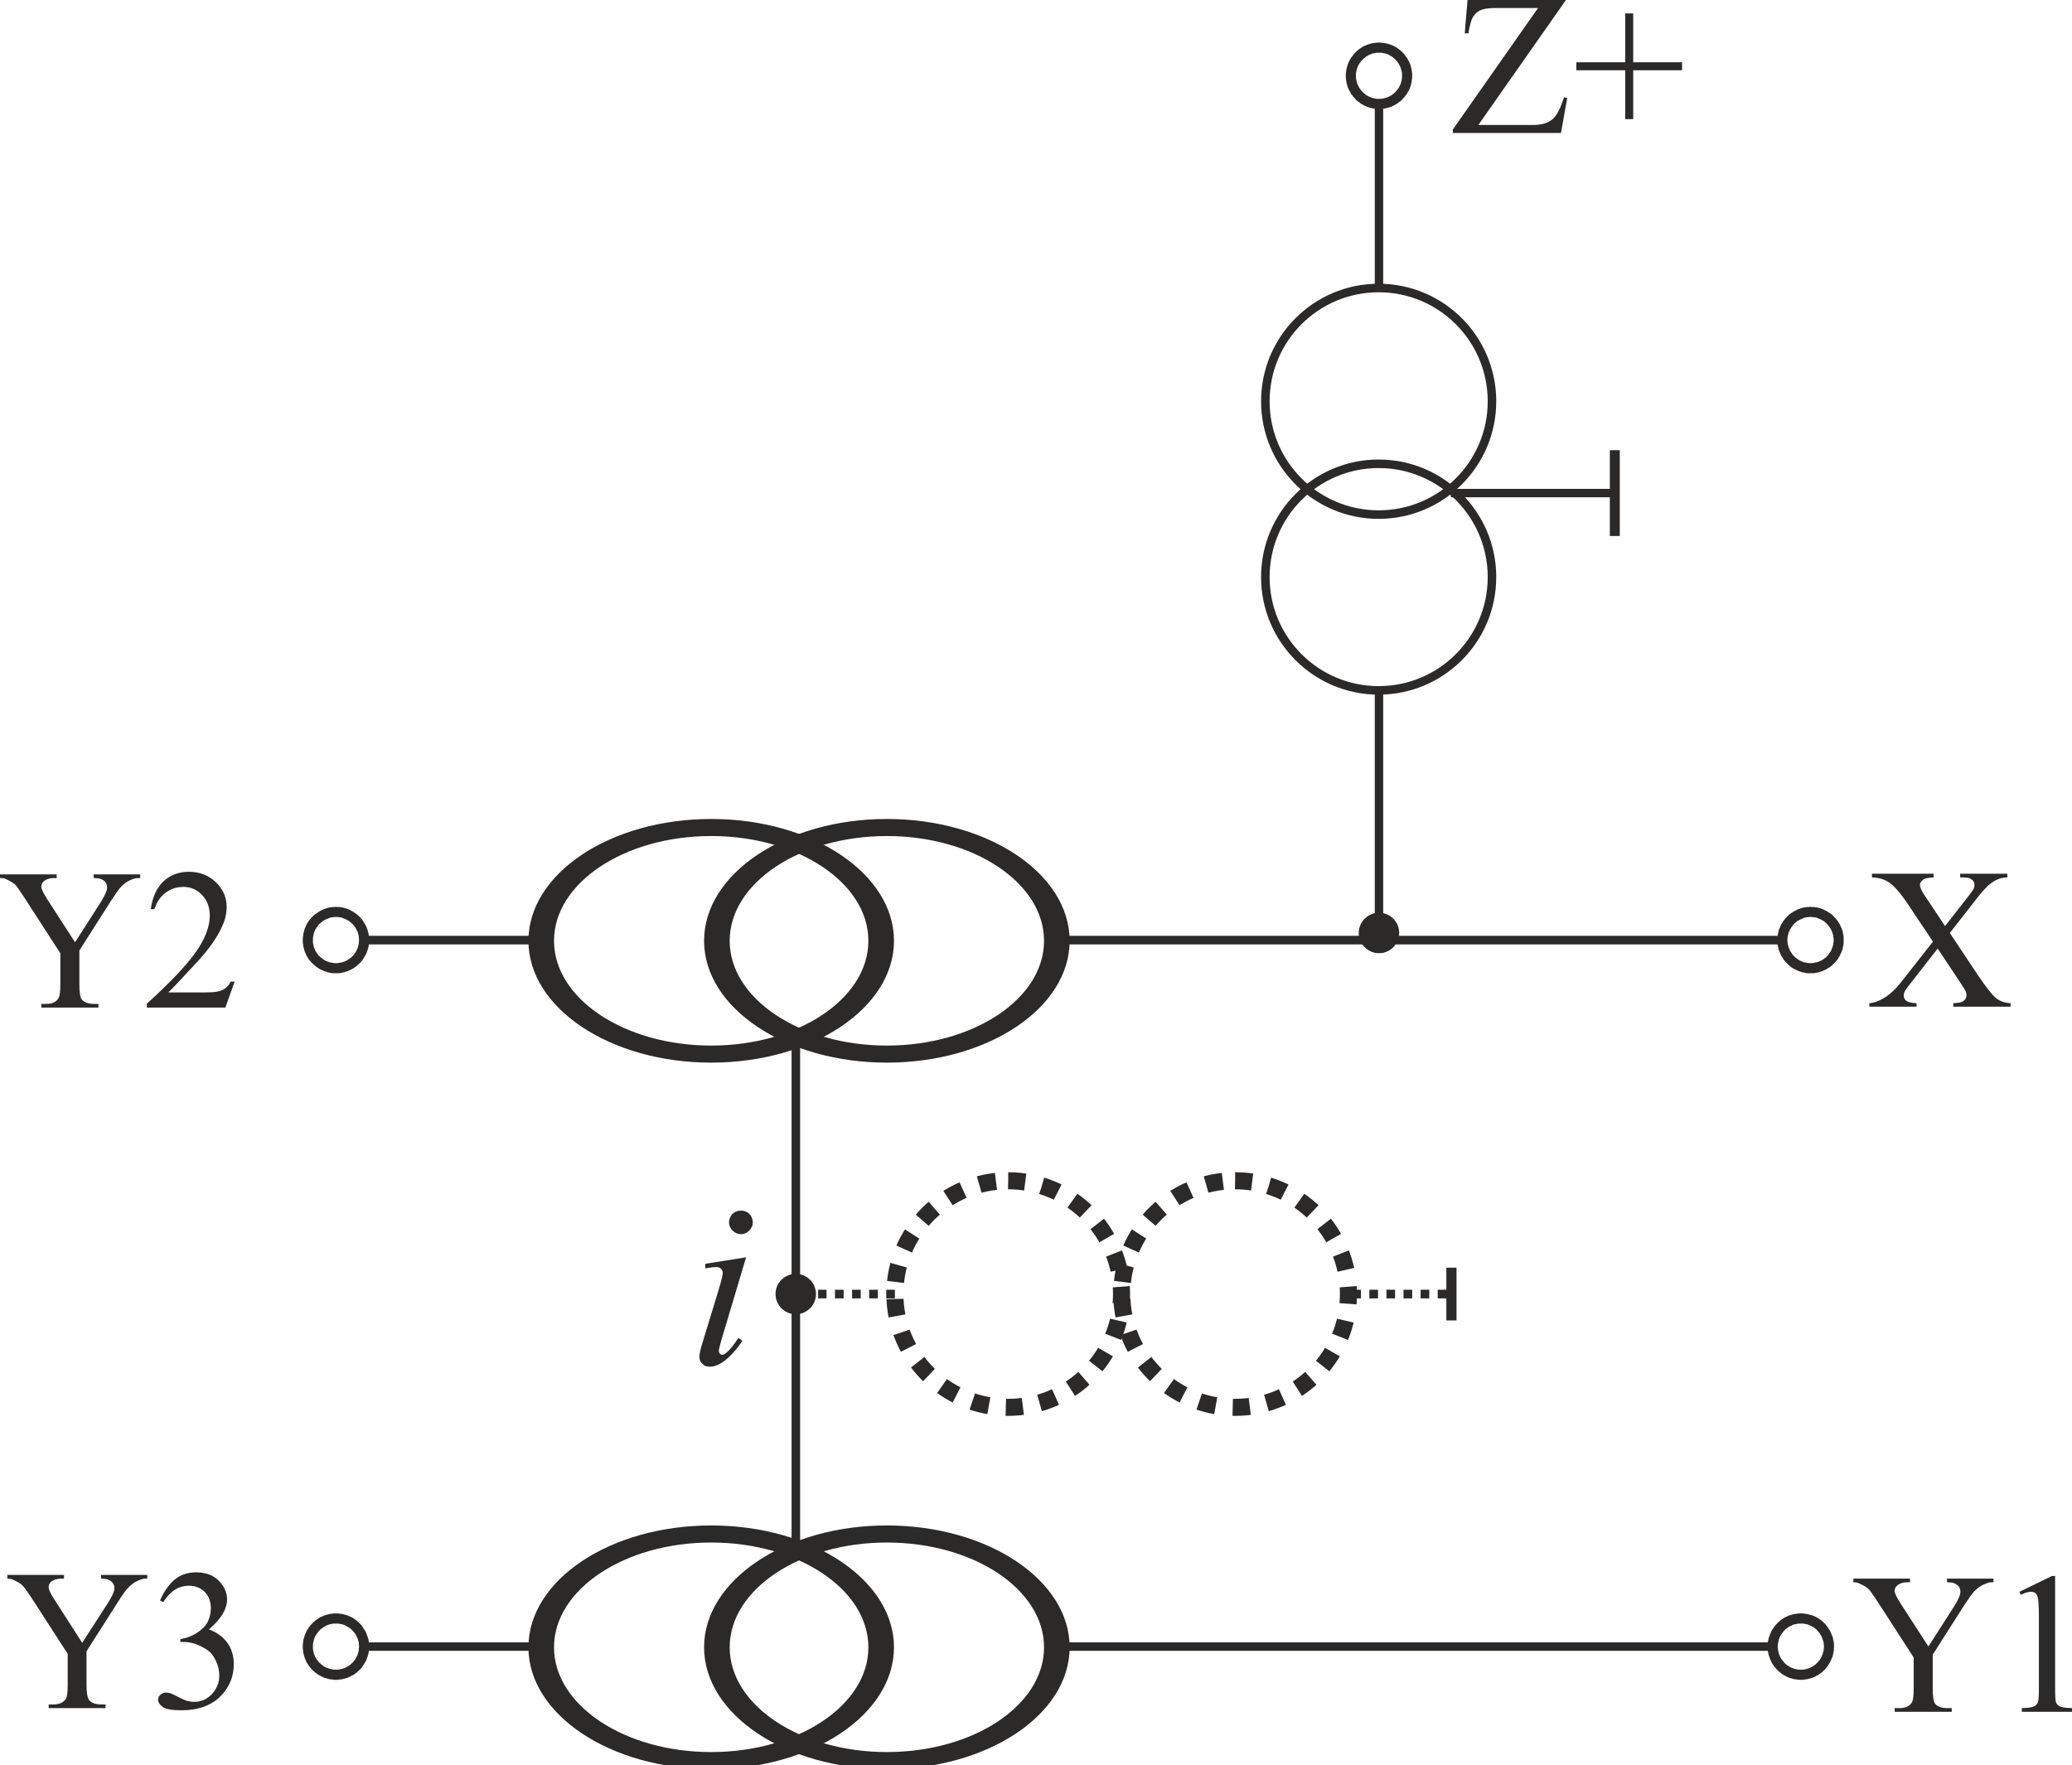 <?xml version="1.0" encoding="UTF-8"?>
<!DOCTYPE svg PUBLIC "-//W3C//DTD SVG 1.1//EN" "http://www.w3.org/Graphics/SVG/1.1/DTD/svg11.dtd">
<!-- Creator: CorelDRAW Home & Student X8 -->
<svg xmlns="http://www.w3.org/2000/svg" xml:space="preserve" width="72.84mm" height="62.059mm" version="1.1" style="shape-rendering:geometricPrecision; text-rendering:geometricPrecision; image-rendering:optimizeQuality; fill-rule:evenodd; clip-rule:evenodd"
viewBox="0 0 9581 8163"
 xmlns:xlink="http://www.w3.org/1999/xlink">
 <defs>
  <style type="text/css">
   <![CDATA[
    .str0 {stroke:#2B2A29;stroke-width:39.46}
    .str1 {stroke:#2B2A29;stroke-width:39.46;stroke-dasharray:39.46 39.46}
    .fil1 {fill:none}
    .fil0 {fill:#2B2A29;fill-rule:nonzero}
   ]]>
  </style>
 </defs>
 <g id="Warstwa_x0020_1">
  <g id="_346410272">
   <g>
    <path class="fil0" d="M8245 4368l-3358 0 0 -40 3358 0 0 40zm127 -174l0 47 0 0 -6 0 -5 1 -5 0 -5 1 -6 1 -5 2 -5 2 -4 2 -5 2 -5 2 -4 3 -5 2 -4 3 -4 4 -4 3 -3 3 -4 4 -3 4 -3 4 -3 4 -3 5 -3 4 -2 5 -2 4 -2 5 -2 5 -1 5 -2 5 -1 6 0 5 -1 5 0 6 -47 0 1 -8 0 -8 1 -7 2 -8 1 -7 2 -8 3 -7 3 -7 3 -7 3 -6 4 -7 4 -6 4 -6 5 -6 4 -5 6 -6 5 -5 5 -5 6 -4 6 -4 6 -4 7 -4 7 -3 6 -4 7 -2 7 -3 8 -2 7 -2 8 -1 7 -1 8 0 8 -1 0 0zm153 154l-46 0 0 0 0 -6 -1 -5 -1 -5 0 -6 -2 -5 -1 -5 -2 -5 -2 -5 -2 -4 -2 -5 -3 -4 -3 -5 -3 -4 -3 -4 -3 -4 -4 -4 -3 -3 -4 -3 -4 -4 -4 -3 -5 -2 -4 -3 -5 -2 -5 -2 -4 -2 -5 -2 -5 -2 -6 -1 -5 -1 -5 0 -6 -1 -5 0 0 -47 8 1 8 0 7 1 8 1 7 2 8 2 7 3 7 2 6 4 7 3 6 4 7 4 6 4 6 4 5 5 5 5 5 6 5 5 5 6 4 6 4 6 4 7 3 6 3 7 3 7 3 7 2 8 1 7 2 8 1 7 0 8 0 8 0 0zm-153 153l0 -46 0 0 5 -1 6 0 5 -1 5 -1 6 -1 5 -1 5 -2 4 -2 5 -2 5 -2 4 -3 5 -3 4 -3 4 -3 4 -3 3 -4 4 -3 3 -4 3 -4 3 -5 3 -4 3 -4 2 -5 2 -5 2 -5 2 -4 1 -6 2 -5 0 -5 1 -5 1 -6 0 -5 46 0 0 8 0 8 -1 7 -2 8 -1 7 -2 7 -3 8 -3 7 -3 6 -3 7 -4 6 -4 7 -4 6 -5 5 -5 6 -5 5 -5 5 -5 5 -6 5 -6 4 -7 4 -6 4 -7 3 -6 3 -7 3 -7 2 -8 3 -7 1 -8 2 -7 1 -8 0 -8 0 0 0zm-154 -153l47 0 0 5 1 6 0 5 1 5 2 5 1 6 2 4 2 5 2 5 2 5 3 4 3 4 3 5 3 4 3 4 4 3 3 4 4 3 4 3 4 3 5 3 4 3 5 2 5 2 4 2 5 2 5 1 6 1 5 1 5 1 5 0 6 1 0 46 -8 0 -8 0 -7 -1 -8 -2 -7 -1 -8 -3 -7 -2 -7 -3 -6 -3 -7 -3 -7 -4 -6 -4 -6 -4 -6 -5 -5 -5 -5 -5 -6 -5 -4 -6 -5 -5 -4 -6 -4 -7 -4 -6 -3 -7 -3 -6 -3 -7 -3 -8 -2 -7 -1 -7 -2 -8 -1 -7 0 -8 -1 -8z"/>
   </g>
   <g>
    <path class="fil0" d="M1553 4194l0 0 8 1 8 0 8 1 7 1 8 2 7 2 7 3 7 2 7 4 6 3 7 4 6 4 6 4 6 4 5 5 6 5 5 6 5 5 4 6 4 6 4 6 4 7 4 6 3 7 2 7 3 7 2 8 2 7 1 8 1 7 1 8 0 8 -47 0 0 -6 -1 -5 0 -5 -1 -6 -1 -5 -2 -5 -1 -5 -2 -5 -3 -4 -2 -5 -2 -4 -3 -5 -3 -4 -3 -4 -4 -4 -3 -4 -4 -3 -4 -3 -4 -4 -4 -3 -5 -2 -4 -3 -5 -2 -4 -2 -5 -2 -5 -2 -5 -2 -5 -1 -6 -1 -5 0 -5 -1 -6 0 0 0 0 -47zm-153 154l0 0 0 -8 1 -8 1 -7 1 -8 2 -7 2 -8 2 -7 3 -7 3 -7 3 -6 4 -7 4 -6 4 -6 5 -6 5 -5 5 -6 5 -5 6 -5 6 -4 6 -4 6 -4 6 -4 7 -3 7 -4 7 -2 7 -3 7 -2 7 -2 8 -1 8 -1 7 0 8 -1 0 47 -5 0 -6 1 -5 0 -5 1 -5 1 -5 2 -5 2 -5 2 -5 2 -4 2 -5 3 -4 2 -4 3 -4 4 -4 3 -4 3 -4 4 -3 4 -3 4 -3 4 -3 5 -3 4 -2 5 -2 4 -2 5 -2 5 -1 5 -1 5 -1 6 -1 5 0 5 0 6 0 0 -47 0zm153 153l0 0 -8 0 -7 0 -8 -1 -8 -2 -7 -1 -7 -3 -7 -2 -7 -3 -7 -3 -7 -3 -6 -4 -6 -4 -6 -4 -6 -5 -6 -5 -5 -5 -5 -5 -5 -6 -5 -5 -4 -6 -4 -7 -4 -6 -3 -7 -3 -6 -3 -7 -2 -8 -2 -7 -2 -7 -1 -8 -1 -7 -1 -8 0 -8 47 0 0 5 0 6 1 5 1 5 1 5 1 6 2 4 2 5 2 5 2 5 3 4 3 4 3 5 3 4 3 4 4 3 4 4 4 3 4 3 4 3 4 3 5 3 4 2 5 2 5 2 5 2 5 1 5 1 5 1 5 1 6 0 5 1 0 0 0 46zm154 -153l0 8 -1 8 -1 7 -1 8 -2 7 -2 7 -3 8 -2 7 -3 6 -4 7 -4 6 -4 7 -4 6 -4 5 -5 6 -5 5 -6 5 -5 5 -6 5 -6 4 -6 4 -7 4 -6 3 -7 3 -7 3 -7 2 -7 3 -8 1 -7 2 -8 1 -8 0 -8 0 0 -46 6 -1 5 0 5 -1 6 -1 5 -1 5 -1 5 -2 5 -2 4 -2 5 -2 4 -3 5 -3 4 -3 4 -3 4 -3 4 -4 3 -3 4 -4 3 -4 3 -5 3 -4 2 -4 2 -5 3 -5 2 -5 1 -4 2 -6 1 -5 1 -5 0 -5 1 -6 0 -5 47 0zm795 20l-822 0 0 -40 822 0 0 40z"/>
   </g>
   <g>
    <path class="fil0" d="M8200 7635l-3313 0 0 -39 3313 0 0 39zm127 -173l0 47 0 0 -5 0 -6 0 -5 1 -5 1 -5 1 -6 1 -4 2 -5 2 -5 2 -5 3 -4 2 -4 3 -5 3 -4 3 -4 3 -3 4 -4 4 -3 4 -3 4 -3 4 -3 4 -3 5 -2 4 -2 5 -2 5 -2 5 -1 5 -1 5 -1 5 -1 5 0 6 -1 5 -46 0 0 -8 0 -7 1 -8 2 -8 1 -7 3 -7 2 -7 3 -7 3 -7 3 -7 4 -6 4 -6 4 -6 5 -6 5 -6 5 -5 5 -5 6 -5 5 -5 6 -4 7 -4 6 -4 7 -3 6 -3 7 -3 8 -2 7 -2 7 -2 8 -1 7 -1 8 -1 8 0 0 0zm154 153l-47 0 0 0 0 -5 -1 -6 0 -5 -1 -5 -2 -5 -1 -5 -2 -5 -2 -5 -2 -5 -2 -4 -3 -5 -2 -4 -3 -4 -4 -4 -3 -4 -4 -4 -3 -4 -4 -3 -4 -3 -4 -3 -5 -3 -4 -2 -5 -3 -5 -2 -4 -2 -5 -2 -5 -1 -5 -1 -6 -1 -5 -1 -5 0 -6 0 0 -47 8 0 8 1 7 1 8 1 7 2 8 2 7 2 7 3 7 3 6 3 7 4 6 4 6 4 6 5 5 5 6 5 5 5 4 6 5 6 4 6 4 6 4 6 3 7 3 7 3 7 3 7 2 7 1 7 2 8 1 8 0 7 1 8 0 0zm-154 154l0 -47 0 0 6 0 5 0 5 -1 6 -1 5 -1 5 -2 5 -1 4 -2 5 -2 5 -3 4 -2 5 -3 4 -3 4 -3 4 -4 3 -3 4 -4 3 -4 4 -4 3 -4 2 -4 3 -5 2 -4 2 -5 2 -5 2 -5 1 -5 2 -5 1 -5 0 -6 1 -5 0 -6 47 0 -1 8 0 8 -1 8 -2 7 -1 8 -2 7 -3 7 -3 7 -3 7 -3 6 -4 7 -4 6 -4 6 -5 6 -4 6 -5 5 -6 5 -5 5 -6 4 -6 5 -6 4 -7 3 -6 4 -7 3 -7 3 -7 2 -8 2 -7 2 -8 1 -7 1 -8 1 -8 0 0 0zm-153 -154l46 0 1 6 0 5 1 6 1 5 1 5 1 5 2 5 2 5 2 5 2 4 3 5 3 4 3 4 3 4 3 4 4 4 3 3 4 4 4 3 5 3 4 3 4 2 5 3 5 2 5 2 4 1 6 2 5 1 5 1 5 1 6 0 5 0 0 47 -8 0 -8 -1 -7 -1 -8 -1 -7 -2 -7 -2 -8 -2 -7 -3 -6 -3 -7 -4 -6 -3 -7 -4 -6 -5 -5 -4 -6 -5 -5 -5 -5 -5 -5 -6 -5 -6 -4 -6 -4 -6 -4 -7 -3 -6 -3 -7 -3 -7 -2 -7 -3 -7 -1 -8 -2 -7 -1 -8 0 -8 0 -8z"/>
   </g>
   <g>
    <path class="fil0" d="M1553 7462l0 0 8 0 8 1 8 1 7 1 8 2 7 2 7 2 7 3 7 3 6 3 7 4 6 4 6 4 6 5 5 5 6 5 5 5 5 6 4 6 4 6 4 6 4 6 4 7 3 7 2 7 3 7 2 7 2 7 1 8 1 8 1 7 0 8 -47 0 0 -5 -1 -6 0 -5 -1 -5 -1 -5 -2 -5 -1 -5 -2 -5 -3 -5 -2 -4 -2 -5 -3 -4 -3 -4 -3 -4 -4 -4 -3 -4 -4 -4 -4 -3 -4 -3 -4 -3 -5 -3 -4 -2 -5 -3 -4 -2 -5 -2 -5 -2 -5 -1 -5 -1 -6 -1 -5 -1 -5 0 -6 0 0 0 0 -47zm-153 153l0 0 0 -8 1 -7 1 -8 1 -8 2 -7 2 -7 2 -7 3 -7 3 -7 3 -7 4 -6 4 -6 4 -6 5 -6 5 -6 5 -5 5 -5 6 -5 6 -5 6 -4 6 -4 6 -4 7 -3 7 -3 7 -3 7 -2 7 -2 7 -2 8 -1 8 -1 7 -1 8 0 0 47 -5 0 -6 0 -5 1 -5 1 -5 1 -5 1 -5 2 -5 2 -5 2 -4 3 -5 2 -4 3 -4 3 -4 3 -4 3 -4 4 -4 4 -3 4 -3 4 -3 4 -3 4 -3 5 -2 4 -2 5 -2 5 -2 5 -1 5 -1 5 -1 5 -1 5 0 6 0 5 0 0 -47 0zm153 154l0 0 -8 0 -7 -1 -8 -1 -8 -1 -7 -2 -7 -2 -7 -2 -7 -3 -7 -3 -7 -4 -6 -3 -6 -4 -6 -5 -6 -4 -6 -5 -5 -5 -5 -5 -5 -6 -5 -6 -4 -6 -4 -6 -4 -7 -3 -6 -3 -7 -3 -7 -2 -7 -2 -7 -2 -8 -1 -7 -1 -8 -1 -8 0 -8 47 0 0 6 0 5 1 6 1 5 1 5 1 5 2 5 2 5 2 5 2 4 3 5 3 4 3 4 3 4 3 4 4 4 4 3 4 4 4 3 4 3 4 3 5 2 4 3 5 2 5 2 5 1 5 2 5 1 5 1 5 1 6 0 5 0 0 0 0 47zm154 -154l0 8 -1 8 -1 8 -1 7 -2 8 -2 7 -3 7 -2 7 -3 7 -4 6 -4 7 -4 6 -4 6 -4 6 -5 6 -5 5 -6 5 -5 5 -6 4 -6 5 -6 4 -7 3 -6 4 -7 3 -7 3 -7 2 -7 2 -8 2 -7 1 -8 1 -8 1 -8 0 0 -47 6 0 5 0 5 -1 6 -1 5 -1 5 -2 5 -1 5 -2 4 -2 5 -3 4 -2 5 -3 4 -3 4 -3 4 -4 4 -3 3 -4 4 -4 3 -4 3 -4 3 -4 2 -5 2 -4 3 -5 2 -5 1 -5 2 -5 1 -5 1 -5 0 -6 1 -5 0 -6 47 0zm795 20l-822 0 0 -39 822 0 0 39z"/>
   </g>
   <g>
    <g>
     <circle class="fil1 str0" transform="matrix(5.29691E-14 -2 3 7.94536E-14 3288.62 4351.2)" r="262"/>
     <circle class="fil1 str0" transform="matrix(5.29691E-14 -2 3 7.94536E-14 4100.88 4351.2)" r="262"/>
    </g>
    <g>
     <circle class="fil1 str0" transform="matrix(5.29691E-14 -2 3 7.94536E-14 3288.62 7618.7)" r="262"/>
     <circle class="fil1 str0" transform="matrix(5.29691E-14 -2 3 7.94536E-14 4100.88 7618.7)" r="262"/>
    </g>
    <line class="fil1 str0" x1="3680" y1="4782" x2="3680" y2= "7138" />
   </g>
   <g>
    <circle class="fil1 str1" transform="matrix(5.29691E-14 -2 2 5.29691E-14 4662.03 5984.96)" r="262"/>
    <circle class="fil1 str1" transform="matrix(5.29691E-14 -2 2 5.29691E-14 5711.29 5984.96)" r="262"/>
   </g>
   <g>
    <path class="fil0" d="M4098 6005l0 -40 40 0 0 40 -40 0zm-79 0l0 -40 40 0 0 40 -40 0zm-79 0l0 -40 40 0 0 40 -40 0zm-79 0l0 -40 40 0 0 40 -40 0zm-78 0l0 -40 39 0 0 40 -39 0zm-79 0l0 -40 39 0 0 40 -39 0zm-24 73l0 0 -5 0 -5 0 -5 -1 -4 0 -5 -2 -4 -1 -5 -1 -4 -2 -4 -2 -4 -2 -4 -2 -4 -3 -3 -2 -4 -3 -3 -3 -4 -3 -3 -3 -3 -4 -2 -3 -3 -4 -2 -4 -3 -4 -2 -4 -2 -4 -1 -4 -2 -4 -1 -5 -1 -4 -1 -5 0 -5 -1 -4 0 -5 0 0 0 -5 1 -5 0 -4 1 -5 1 -4 1 -5 2 -4 1 -4 2 -5 2 -4 3 -4 2 -3 3 -4 2 -4 3 -3 3 -3 4 -3 3 -3 4 -3 3 -3 4 -2 4 -2 4 -2 4 -2 4 -2 5 -1 4 -2 5 -1 4 -1 5 0 5 -1 5 0 0 0 4 0 5 1 5 0 4 1 5 1 4 2 5 1 4 2 4 2 4 2 4 2 4 2 3 3 4 3 3 3 4 3 3 3 3 3 2 4 3 4 3 3 2 4 2 4 2 5 1 4 2 4 1 5 1 4 1 5 1 4 0 5 0 5 0 0 0 5 0 4 -1 5 -1 5 -1 4 -1 5 -2 4 -1 4 -2 4 -2 4 -2 4 -3 4 -3 4 -2 3 -3 4 -3 3 -4 3 -3 3 -4 3 -3 2 -4 3 -4 2 -4 2 -4 2 -4 2 -5 1 -4 1 -5 2 -4 0 -5 1 -5 0 -4 0z"/>
   </g>
   <g>
    <path class="fil0" d="M6293 5965l0 40 -39 0 0 -40 39 0zm79 0l0 40 -40 0 0 -40 40 0zm79 0l0 40 -40 0 0 -40 40 0zm79 0l0 40 -40 0 0 -40 40 0zm79 0l0 40 -40 0 0 -40 40 0zm79 0l0 40 -40 0 0 -40 40 0zm24 142l-24 0 0 -244 47 0 0 244 -23 0z"/>
   </g>
   <g>
    <path class="fil0" d="M6357 4315l0 -1116 39 0 0 1116 -39 0zm113 0l0 0 0 5 -1 4 0 5 -1 5 -1 4 -1 5 -2 4 -1 4 -2 4 -2 4 -3 4 -2 4 -3 4 -2 3 -3 4 -3 3 -4 3 -3 3 -4 3 -3 2 -4 3 -4 2 -4 2 -4 2 -4 2 -5 1 -4 2 -5 1 -4 0 -5 1 -5 0 -5 0 0 0 -4 0 -5 0 -5 -1 -4 0 -5 -1 -4 -2 -5 -1 -4 -2 -4 -2 -4 -2 -4 -2 -4 -3 -3 -2 -4 -3 -3 -3 -4 -3 -3 -3 -3 -4 -3 -3 -2 -4 -3 -4 -2 -4 -2 -4 -2 -4 -1 -4 -2 -4 -1 -5 -1 -4 -1 -5 -1 -5 0 -4 0 -5 0 0 0 -5 0 -5 1 -4 1 -5 1 -4 1 -5 2 -4 1 -4 2 -5 2 -4 2 -3 3 -4 2 -4 3 -3 3 -4 3 -3 4 -3 3 -3 4 -3 3 -3 4 -2 4 -2 4 -2 4 -2 4 -2 5 -1 4 -2 5 -1 4 -1 5 0 5 0 4 -1 0 0 5 1 5 0 5 0 4 1 5 1 4 2 5 1 4 2 4 2 4 2 4 2 4 2 3 3 4 3 3 3 4 3 3 3 3 4 2 3 3 4 2 4 3 3 2 4 2 5 1 4 2 4 1 5 1 4 1 5 0 4 1 5 0 5z"/>
   </g>
   <g>
    <path class="fil0" d="M6396 477l0 861 -39 0 0 -861 39 0zm-173 -127l47 0 0 0 0 6 0 5 1 6 1 5 1 5 2 5 1 5 2 5 2 4 3 5 2 5 3 4 3 4 3 4 4 4 3 4 4 3 4 4 4 3 4 3 4 3 5 2 4 3 5 2 5 2 5 1 5 2 5 1 5 1 6 1 5 0 5 0 0 47 -7 0 -8 -1 -8 -1 -7 -1 -8 -2 -7 -2 -7 -2 -7 -3 -7 -3 -7 -4 -6 -3 -6 -4 -6 -5 -6 -4 -6 -5 -5 -5 -5 -6 -5 -5 -4 -6 -5 -6 -4 -6 -3 -7 -4 -6 -3 -7 -3 -7 -2 -7 -2 -7 -2 -8 -1 -7 -1 -8 -1 -8 0 -8 0 0zm153 -153l0 47 0 0 -5 0 -5 0 -6 1 -5 1 -5 1 -5 1 -5 2 -5 2 -5 2 -4 3 -5 2 -4 3 -4 3 -4 3 -4 3 -4 4 -3 4 -4 4 -3 4 -3 4 -3 4 -2 5 -3 4 -2 5 -2 5 -1 5 -2 5 -1 5 -1 5 -1 5 0 6 0 5 -47 0 0 -7 1 -8 1 -8 1 -7 2 -8 2 -7 2 -7 3 -7 3 -7 4 -7 3 -6 4 -6 5 -6 4 -6 5 -6 5 -5 5 -5 6 -5 6 -5 6 -4 6 -4 6 -4 7 -3 7 -3 7 -3 7 -2 7 -2 8 -2 7 -1 8 -1 8 -1 7 0 0 0zm154 153l-47 0 0 0 0 -5 0 -6 -1 -5 -1 -5 -1 -5 -2 -5 -1 -5 -2 -5 -2 -5 -3 -4 -2 -5 -3 -4 -3 -4 -3 -4 -4 -4 -3 -4 -4 -4 -4 -3 -4 -3 -4 -3 -4 -3 -5 -2 -4 -3 -5 -2 -5 -2 -5 -2 -5 -1 -5 -1 -5 -1 -6 -1 -5 0 -6 0 0 -47 8 0 8 1 8 1 7 1 8 2 7 2 7 2 7 3 7 3 7 3 6 4 6 4 6 4 6 5 6 5 5 5 5 5 5 6 4 6 5 6 4 6 3 6 4 7 3 7 3 7 2 7 2 7 2 8 1 7 1 8 1 8 0 7 0 0zm-154 154l0 -47 6 0 5 0 6 -1 5 -1 5 -1 5 -2 5 -1 5 -2 5 -2 4 -3 5 -2 4 -3 4 -3 4 -3 4 -4 4 -3 3 -4 4 -4 3 -4 3 -4 3 -4 2 -5 3 -5 2 -4 2 -5 1 -5 2 -5 1 -5 1 -5 1 -6 0 -5 0 -6 47 0 0 8 -1 8 -1 8 -1 7 -2 8 -2 7 -2 7 -3 7 -3 7 -4 6 -3 7 -4 6 -5 6 -4 6 -5 5 -5 6 -5 5 -6 5 -6 4 -6 5 -6 4 -6 3 -7 4 -7 3 -7 3 -7 2 -7 2 -8 2 -7 1 -8 1 -8 1 -8 0z"/>
   </g>
   <path class="fil0" d="M433 4044l215 0 0 17 -12 0c-8,0 -19,3 -35,10 -15,7 -28,17 -41,30 -12,13 -27,35 -46,64l-147 231 0 157c0,38 4,61 12,71 12,12 30,19 55,19l21 0 0 17 -264 0 0 -17 22 0c27,0 45,-8 56,-24 7,-10 10,-32 10,-66l0 -144 -168 -260c-20,-30 -33,-49 -40,-57 -8,-7 -22,-16 -45,-27 -6,-3 -14,-4 -26,-4l0 -17 262 0 0 17 -13 0c-15,0 -28,3 -40,10 -11,7 -18,17 -18,30 0,11 10,30 28,59l128 198 121 -189c18,-29 27,-50 27,-64 0,-8 -2,-16 -6,-23 -5,-6 -11,-12 -19,-15 -8,-4 -21,-6 -37,-6l0 -17z"/>
   <path id="1" class="fil0" d="M1085 4540l-43 120 -363 0 0 -18c107,-97 182,-176 226,-238 43,-61 65,-118 65,-169 0,-39 -12,-71 -36,-96 -24,-25 -52,-37 -85,-37 -31,0 -58,8 -82,26 -24,17 -42,43 -53,77l-17 0c8,-56 27,-98 58,-128 32,-30 71,-45 118,-45 50,0 91,16 125,48 33,32 50,70 50,114 0,31 -7,62 -22,93 -22,49 -59,101 -109,156 -75,81 -121,131 -139,147l159 0c32,0 55,-1 68,-4 13,-2 25,-7 35,-14 11,-8 20,-18 27,-32l18 0z"/>
   <path class="fil0" d="M467 7284l214 0 0 17 -11 0c-8,0 -20,4 -35,11 -15,7 -29,17 -41,30 -13,13 -28,34 -46,63l-148 232 0 156c0,38 5,62 13,71 12,13 30,19 55,19l20 0 0 17 -263 0 0 -17 22 0c26,0 45,-8 56,-24 7,-9 10,-31 10,-66l0 -144 -168 -260c-20,-30 -34,-49 -41,-56 -7,-8 -22,-17 -44,-27 -6,-3 -15,-5 -26,-5l0 -17 262 0 0 17 -14 0c-14,0 -27,4 -39,10 -12,7 -18,17 -18,30 0,11 9,31 28,59l127 198 122 -189c18,-29 27,-50 27,-64 0,-8 -2,-16 -7,-22 -4,-7 -10,-12 -19,-16 -8,-4 -20,-6 -36,-6l0 -17z"/>
   <path id="1" class="fil0" d="M740 7402c18,-41 40,-73 67,-96 26,-22 60,-34 100,-34 49,0 87,16 113,48 20,24 30,50 30,77 0,45 -28,91 -84,139 38,14 66,35 86,63 19,27 29,60 29,97 0,53 -17,99 -51,138 -44,51 -108,76 -192,76 -42,0 -70,-5 -85,-15 -15,-11 -22,-22 -22,-34 0,-8 3,-16 11,-23 7,-6 15,-10 25,-10 8,0 15,2 23,4 5,2 17,7 35,17 18,9 31,15 38,17 11,3 23,5 36,5 31,0 58,-12 81,-36 22,-24 34,-52 34,-85 0,-23 -5,-47 -16,-69 -8,-17 -17,-30 -26,-39 -13,-12 -31,-23 -54,-33 -22,-10 -45,-15 -69,-15l-15 0 0 -13c24,-4 48,-12 72,-26 24,-15 42,-32 53,-51 10,-20 16,-42 16,-66 0,-31 -10,-56 -29,-76 -20,-19 -44,-28 -73,-28 -47,0 -86,25 -118,76l-15 -8z"/>
   <path class="fil0" d="M9016 4315l132 198c36,54 64,88 81,103 18,14 40,22 68,24l0 16 -265 0 0 -16c18,-1 31,-3 39,-6 7,-3 12,-7 16,-12 4,-6 6,-12 6,-17 0,-7 -1,-14 -4,-21 -2,-5 -10,-18 -25,-40l-104 -157 -128 164c-14,18 -22,29 -25,35 -2,6 -4,12 -4,19 0,9 4,17 12,24 9,6 24,10 47,11l0 16 -218 0 0 -16c15,-2 29,-5 40,-10 18,-8 36,-18 53,-32 17,-13 36,-33 58,-61l143 -182 -119 -178c-33,-49 -61,-80 -83,-95 -23,-16 -50,-23 -80,-24l0 -17 285 0 0 17c-24,1 -41,4 -50,12 -9,7 -13,14 -13,23 0,11 7,27 22,49l94 141 108 -138c13,-17 21,-28 24,-34 3,-6 4,-12 4,-19 0,-6 -2,-12 -5,-17 -5,-6 -11,-10 -18,-13 -7,-3 -21,-4 -43,-4l0 -17 218 0 0 17c-17,1 -31,3 -42,8 -16,7 -31,16 -45,28 -13,12 -33,34 -57,65l-122 156z"/>
   <path class="fil0" d="M9003 7301l215 0 0 17 -12 0c-8,0 -19,4 -35,11 -15,7 -28,17 -41,30 -12,13 -27,34 -46,63l-147 231 0 157c0,38 4,62 12,71 12,13 30,19 55,19l21 0 0 17 -264 0 0 -17 22 0c27,0 45,-8 56,-24 7,-9 10,-32 10,-66l0 -144 -168 -260c-20,-30 -33,-49 -40,-56 -8,-8 -22,-17 -45,-27 -6,-3 -14,-5 -26,-5l0 -17 262 0 0 17 -13 0c-15,0 -28,3 -40,10 -11,7 -18,17 -18,30 0,11 10,31 28,59l128 198 121 -189c18,-29 27,-50 27,-64 0,-8 -2,-16 -6,-23 -5,-6 -11,-11 -19,-15 -8,-4 -21,-6 -37,-6l0 -17z"/>
   <path id="1" class="fil0" d="M9338 7362l150 -73 15 0 0 519c0,35 1,56 4,65 3,8 9,15 18,19 9,5 28,7 56,8l0 17 -232 0 0 -17c29,-1 48,-3 56,-8 8,-4 14,-10 18,-17 3,-8 5,-30 5,-67l0 -332c0,-45 -2,-74 -5,-86 -2,-10 -6,-17 -11,-22 -6,-4 -13,-6 -21,-6 -11,0 -27,4 -47,14l-6 -14z"/>
   <path class="fil0" d="M7241 0l-405 578 252 0c39,0 68,-8 89,-25 21,-17 39,-52 55,-103l15 3 -29 162 -500 0 0 -16 394 -562 -197 0c-32,0 -56,4 -71,11 -14,7 -25,17 -33,31 -8,13 -15,38 -21,75l-17 0 13 -154 455 0z"/>
   <polygon id="1" class="fil0" points="7515,551 7515,325 7289,325 7289,288 7515,288 7515,62 7552,62 7552,288 7778,288 7778,325 7552,325 7552,551 "/>
   <path class="fil0" d="M3426 5599c15,0 28,5 39,15 10,11 16,24 16,39 0,15 -6,28 -17,39 -10,10 -23,16 -38,16 -15,0 -28,-6 -38,-16 -11,-11 -17,-24 -17,-39 0,-15 6,-28 16,-39 11,-10 24,-15 39,-15zm24 216l-115 385c-7,26 -11,42 -11,47 0,6 2,10 5,14 3,3 6,5 11,5 5,0 10,-3 17,-8 19,-16 38,-40 57,-70l19 13c-24,37 -52,68 -83,93 -24,18 -46,27 -68,27 -14,0 -25,-4 -34,-13 -9,-8 -14,-19 -14,-33 0,-13 5,-36 15,-67l75 -246c12,-40 18,-65 18,-75 0,-8 -3,-14 -8,-19 -6,-6 -14,-8 -24,-8 -8,0 -24,2 -49,6l0 -21 189 -30z"/>
   <g>
    <circle class="fil1 str0" cx="6375" cy="1856" r="524"/>
    <circle class="fil1 str0" cx="6375" cy="2669" r="524"/>
    <g>
     <path class="fil0" d="M7467 2300l-758 0 0 -39 758 0 0 39zm0 179l-23 0 0 -397 46 0 0 397 -23 0z"/>
    </g>
   </g>
  </g>
 </g>
</svg>
